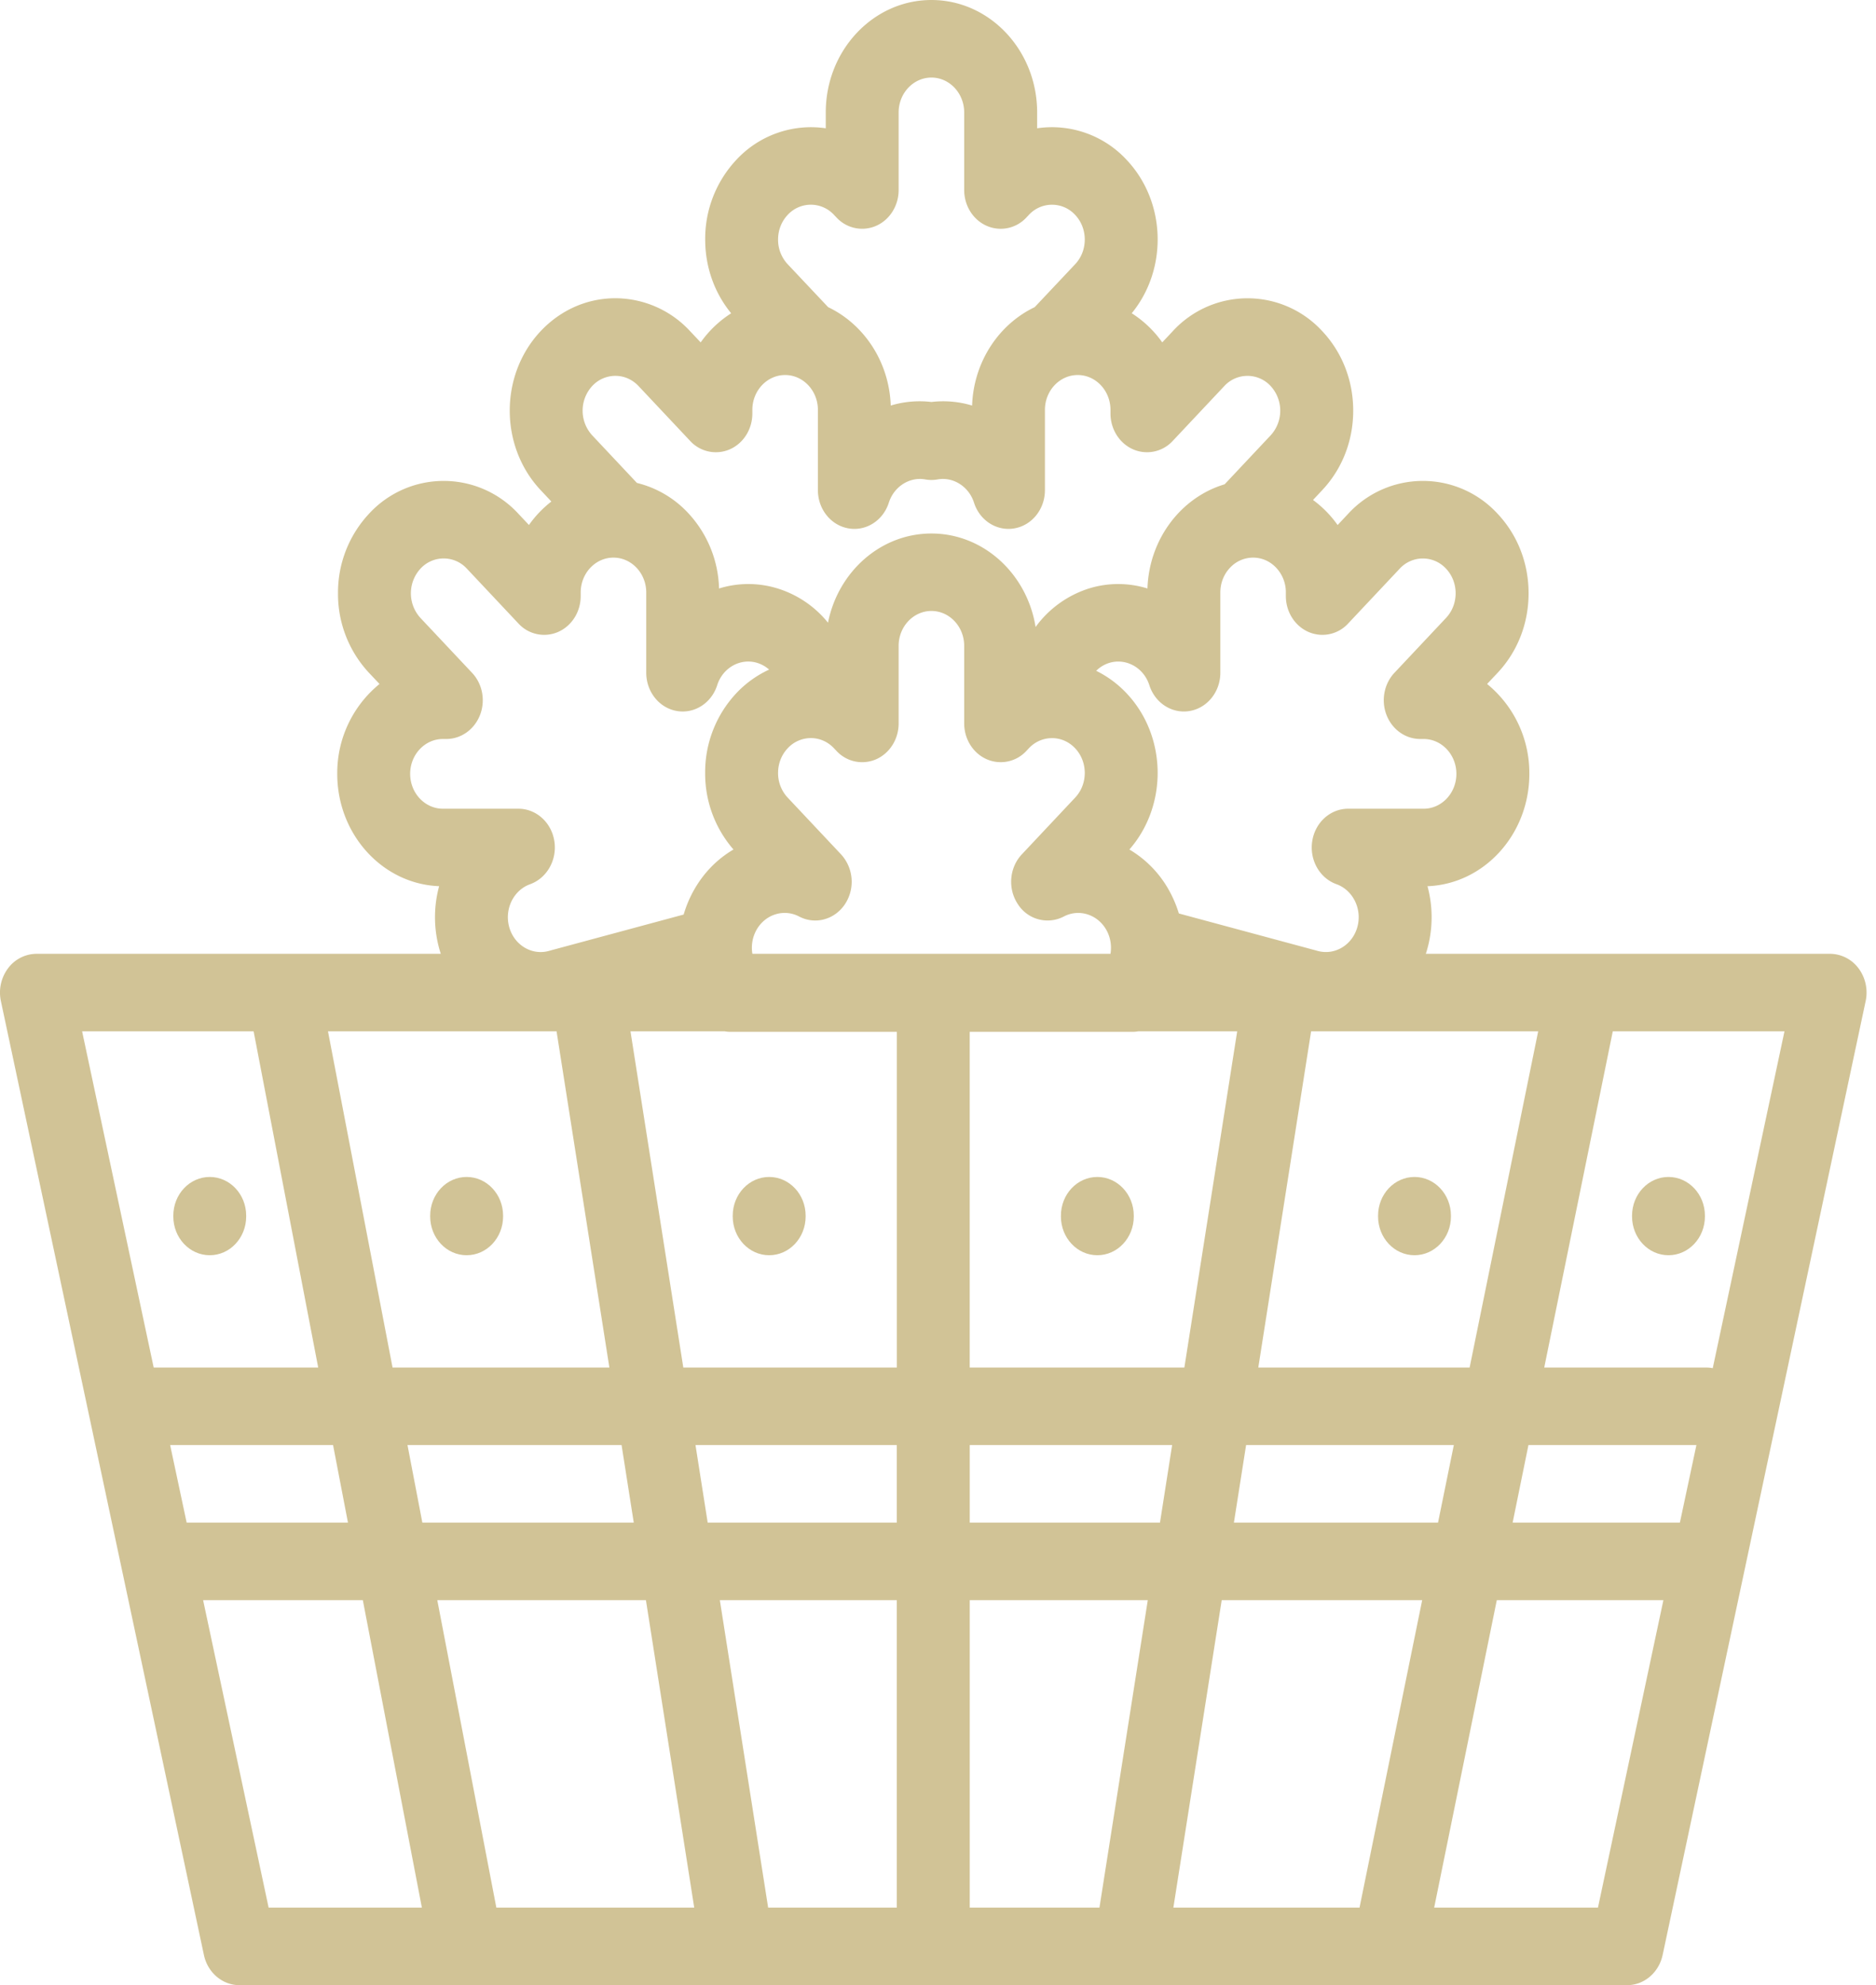 <svg width="52" height="55" viewBox="0 0 52 55" fill="none" xmlns="http://www.w3.org/2000/svg"><path d="M51.517 26.83a.989.989 0 00-.79-.404H39.522a3.284 3.284 0 00.046-1.873c1.566-.06 2.823-1.433 2.823-3.113a3.18 3.18 0 00-1.171-2.49l.292-.31c.554-.589.858-1.37.858-2.203 0-.832-.304-1.614-.858-2.202a2.811 2.811 0 00-4.143 0l-.292.311a3.04 3.04 0 00-.682-.694l.256-.273c.553-.588.858-1.37.858-2.202 0-.832-.305-1.614-.858-2.202a2.811 2.811 0 00-4.143 0l-.292.311a3.02 3.02 0 00-.846-.807c1.002-1.222.956-3.082-.137-4.245a2.822 2.822 0 00-2.485-.88v-.44c0-1.717-1.314-3.114-2.93-3.114-1.615 0-2.929 1.397-2.929 3.114v.44a2.822 2.822 0 00-2.484.88 3.196 3.196 0 00-.858 2.202c0 .76.255 1.477.72 2.044a3.024 3.024 0 00-.845.806l-.293-.31a2.826 2.826 0 00-2.071-.913c-.783 0-1.518.324-2.072.912-1.142 1.214-1.142 3.19 0 4.404l.297.316a3.021 3.021 0 00-.621.65l-.292-.31a2.811 2.811 0 00-4.143 0 3.196 3.196 0 00-.858 2.202 3.2 3.2 0 00.858 2.203l.293.31a3.18 3.18 0 00-1.172 2.49c0 1.68 1.258 3.053 2.824 3.112a3.284 3.284 0 00.046 1.874H1.011a.99.99 0 00-.79.404 1.123 1.123 0 00-.196.907l5.627 26.426c.104.49.514.837.986.837H45.1c.472 0 .881-.347.986-.837l5.627-26.426a1.126 1.126 0 00-.196-.908zm-8.881 1.744l-1.9 9.314h-5.858l1.464-9.314h6.294zM23.312 23.67l-1.479-1.572a.991.991 0 01-.266-.683c0-.258.094-.5.266-.683a.876.876 0 01.642-.283c.243 0 .471.1.643.283l.067.071a.968.968 0 001.1.233c.378-.167.624-.558.624-.993v-2.15c0-.532.408-.966.909-.966.5 0 .908.434.908.966v2.15c0 .434.246.826.624.992a.968.968 0 001.101-.232l.067-.071a.877.877 0 01.586-.28h.02l.026-.002h.01c.243 0 .47.1.642.282.355.377.355.99 0 1.366l-1.478 1.572c-.35.372-.395.958-.107 1.385a.974.974 0 001.269.338c.427-.225.948-.056 1.187.383.11.202.144.431.108.65h-9.926a1.014 1.014 0 01.107-.65c.239-.44.76-.608 1.188-.384.443.233.98.09 1.268-.337a1.125 1.125 0 00-.106-1.385zm3.567 4.918h4.52a.944.944 0 00.152-.014h2.742l-1.464 9.314h-5.95v-9.3zm7.661 11.448h5.758l-.438 2.149h-5.658l.338-2.149zm1.726-22.529a.967.967 0 001.102-.232l1.43-1.52a.872.872 0 011.284 0c.355.376.355.989 0 1.365l-1.43 1.52c-.289.308-.375.77-.219 1.171.157.402.525.663.934.663h.094c.5 0 .908.433.908.966 0 .532-.407.966-.908.966H37.37c-.495 0-.917.38-.997.9-.08.518.204 1.023.672 1.191.452.163.709.674.585 1.164-.13.515-.629.82-1.113.683l-.013-.004-3.828-1.032a3.25 3.25 0 00-.253-.606 3.005 3.005 0 00-1.118-1.166c1.068-1.22 1.044-3.136-.073-4.323a2.94 2.94 0 00-.847-.628.888.888 0 01.378-.224c.461-.13.942.142 1.095.622.159.498.633.8 1.121.715.489-.085.847-.534.847-1.06v-2.223c0-.258.094-.5.266-.683a.876.876 0 01.642-.283c.243 0 .47.1.642.283a.99.99 0 01.266.683v.1c0 .434.247.826.624.992zM21.833 5.954a.872.872 0 011.285 0l.067.07a.967.967 0 001.1.233c.378-.166.624-.558.624-.992v-2.15c0-.532.408-.966.909-.966.5 0 .908.434.908.966v2.15c0 .434.246.826.624.992a.968.968 0 001.101-.232l.067-.071a.872.872 0 011.284 0c.355.376.355.99 0 1.366L28.68 8.51c-.99.472-1.692 1.51-1.735 2.726a2.764 2.764 0 00-1.127-.099 2.761 2.761 0 00-1.128.099c-.043-1.216-.745-2.254-1.735-2.726l-1.122-1.19a.991.991 0 01-.266-.683c0-.258.094-.5.266-.683zm-5.418 4.741a.876.876 0 01.642-.282c.243 0 .47.1.642.282l1.43 1.52a.967.967 0 001.102.233c.377-.166.623-.557.623-.992v-.1c0-.533.408-.966.909-.966.5 0 .908.434.908.966v2.223c0 .526.358.975.847 1.06.488.086.962-.217 1.12-.715.142-.444.576-.72 1.01-.641a.97.97 0 00.34 0c.433-.079.867.197 1.009.64.158.499.632.801 1.12.716.49-.085.847-.534.847-1.06v-2.223c0-.533.408-.966.909-.966.5 0 .908.434.908.966v.1c0 .434.247.826.624.992a.967.967 0 001.101-.232l1.43-1.52a.872.872 0 011.285 0 1.01 1.01 0 010 1.365l-1.276 1.357c-1.2.357-2.093 1.508-2.139 2.886a2.745 2.745 0 00-1.566-.017 2.917 2.917 0 00-1.535 1.084c-.235-1.469-1.44-2.59-2.887-2.59-1.409 0-2.588 1.061-2.867 2.471a2.898 2.898 0 00-1.453-.965 2.746 2.746 0 00-1.567.017 3.188 3.188 0 00-.856-2.09 2.867 2.867 0 00-1.42-.834l-1.24-1.319a1.011 1.011 0 010-1.366zM11.369 21.44c0-.533.407-.966.908-.966h.094c.409 0 .777-.262.934-.663.156-.401.07-.863-.22-1.17l-1.43-1.52a1.01 1.01 0 010-1.366.872.872 0 011.286 0l1.43 1.52a.967.967 0 001.1.233c.379-.167.625-.558.625-.993v-.1c0-.532.407-.966.908-.966.501 0 .909.434.909.966v2.223c0 .526.358.975.846 1.06.488.086.962-.217 1.121-.715.153-.48.634-.753 1.095-.622a.89.89 0 01.344.191 2.923 2.923 0 00-.915.66 3.196 3.196 0 00-.858 2.203 3.2 3.2 0 00.785 2.121c-.453.265-.844.66-1.119 1.166a3.254 3.254 0 00-.262.636l-3.716 1.002-.013.004c-.484.138-.983-.168-1.113-.683-.123-.49.133-1 .585-1.163.468-.17.753-.674.673-1.192-.08-.52-.503-.9-.997-.9h-2.092c-.5 0-.908-.433-.908-.966zm4.058 7.134l1.464 9.314h-6.01l-1.79-9.314h6.336zm-13.152 0H7.03l1.79 9.314H4.26l-1.984-9.314zm2.441 11.462h4.516l.413 2.149H5.174l-.458-2.149zm2.73 12.816L5.63 44.333h4.427l1.637 8.519h-4.25zm3.849-12.816h5.934l.338 2.149h-5.86l-.412-2.149zm2.463 12.816l-1.637-8.519h5.783l1.339 8.519h-5.485zm11.1 0h-3.566l-1.339-8.519h4.905v8.519zm0-10.667h-5.242l-.338-2.149h5.58v2.149zm0-4.297H18.94l-1.464-9.314h2.609c.05.008.1.014.152.014h4.622v9.3zm5.618 14.964H26.88v-8.519h4.935l-1.34 8.519zm1.677-10.667H26.88v-2.149h5.61l-.337 2.149zm5.531 10.667h-5.16l1.34-8.519h5.557l-1.737 8.519zm6.609 0h-4.54l1.736-8.519h4.618l-1.814 8.519zm2.271-10.667h-4.636l.438-2.149h4.656l-.458 2.149zm.911-4.279a.953.953 0 00-.183-.018h-4.488l1.9-9.314h4.759l-1.988 9.332z" fill="#D1C396"/><path d="M21.32 32.608c-.557 0-1.01.48-1.01 1.074v.02c0 .594.453 1.075 1.01 1.075.559 0 1.011-.481 1.011-1.075v-.02c0-.593-.452-1.074-1.01-1.074zm9.097 0c-.558 0-1.01.48-1.01 1.074v.02c0 .594.452 1.075 1.01 1.075s1.01-.481 1.01-1.075v-.02c0-.593-.452-1.074-1.01-1.074zm8.791 0c-.558 0-1.01.48-1.01 1.074v.02c0 .594.452 1.075 1.01 1.075s1.01-.481 1.01-1.075v-.02c0-.593-.452-1.074-1.01-1.074zm-26.273 0c-.559 0-1.011.48-1.011 1.074v.02c0 .594.452 1.075 1.01 1.075.559 0 1.011-.481 1.011-1.075v-.02c0-.593-.452-1.074-1.01-1.074zm-7.121 0c-.558 0-1.01.48-1.01 1.074v.02c0 .594.452 1.075 1.01 1.075s1.01-.481 1.01-1.075v-.02c0-.593-.452-1.074-1.01-1.074zm40.434 0c-.558 0-1.01.48-1.01 1.074v.02c0 .594.452 1.075 1.01 1.075s1.01-.481 1.01-1.075v-.02c0-.593-.452-1.074-1.01-1.074z" fill="#D1C396"/></svg>